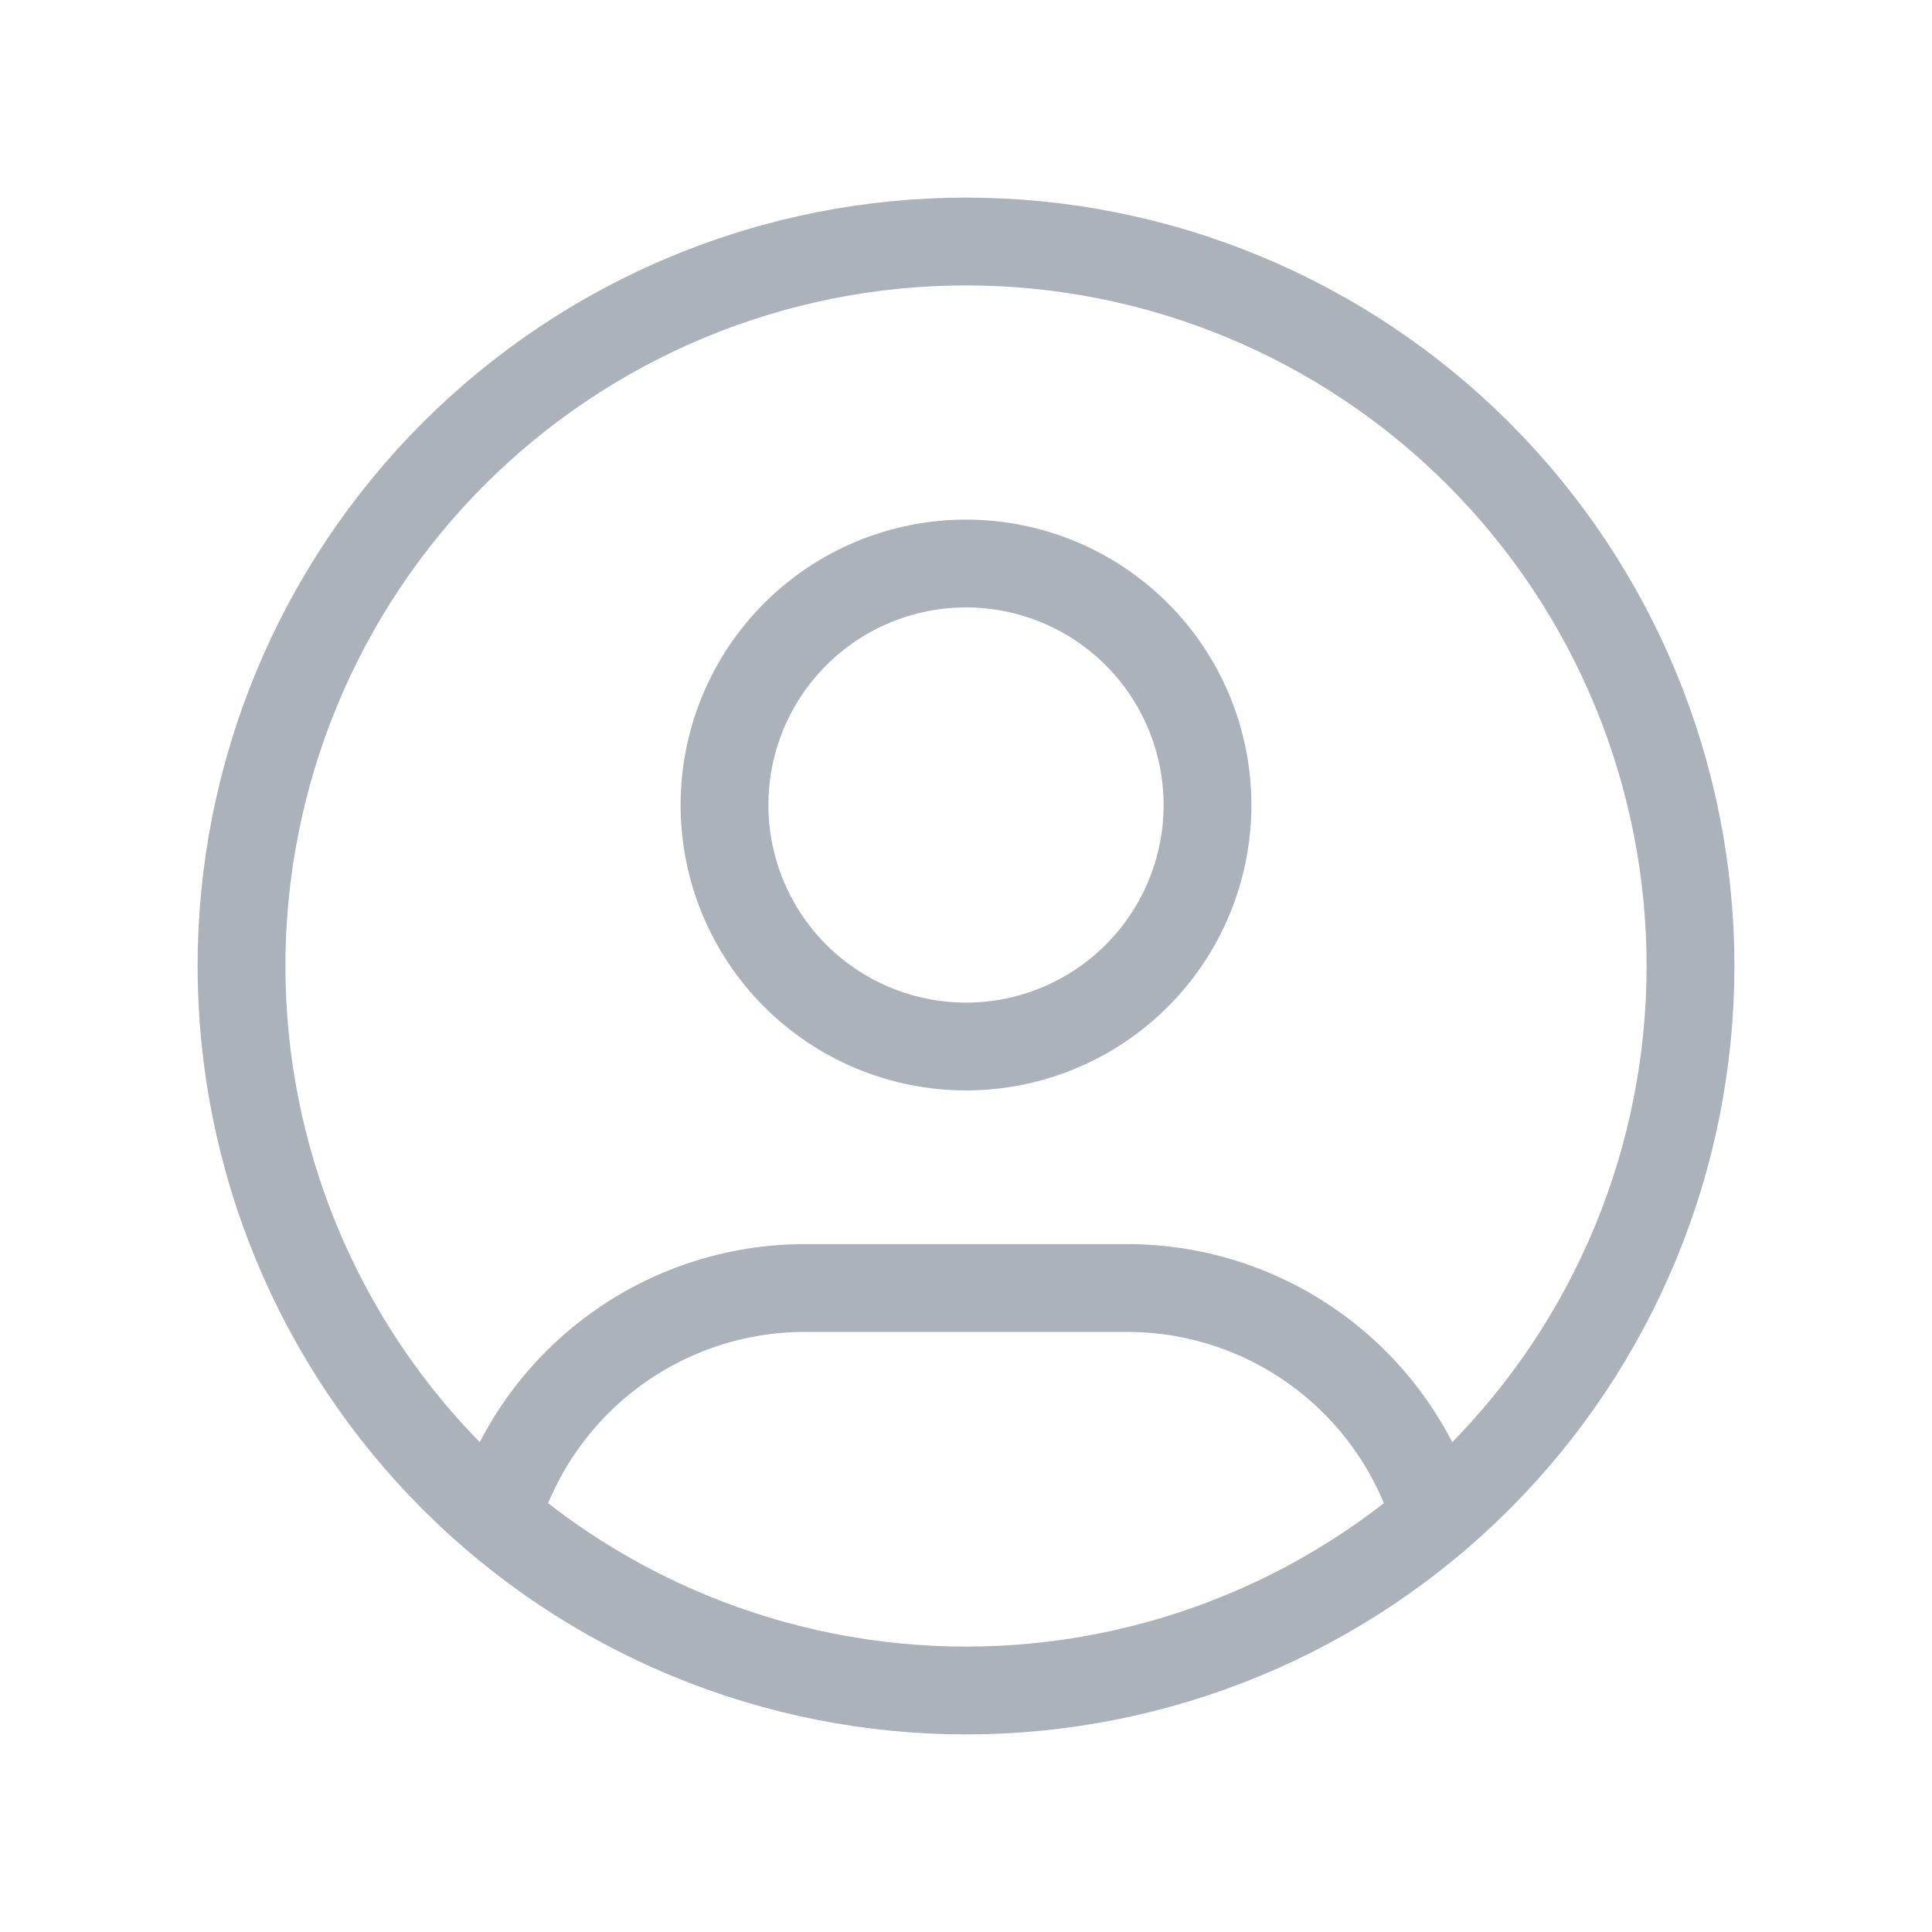 <svg width="40" height="40" viewBox="0 0 55 55" fill="none" xmlns="http://www.w3.org/2000/svg">
<path d="M14.135 43.196C14.702 41.308 15.863 39.653 17.445 38.477C19.026 37.301 20.945 36.666 22.917 36.667H32.083C34.057 36.666 35.978 37.302 37.561 38.481C39.144 39.66 40.304 41.318 40.87 43.209M6.875 27.5C6.875 30.209 7.408 32.891 8.445 35.393C9.481 37.895 11.001 40.169 12.916 42.084C14.831 43.999 17.105 45.519 19.607 46.555C22.11 47.592 24.791 48.125 27.5 48.125C30.209 48.125 32.891 47.592 35.393 46.555C37.895 45.519 40.169 43.999 42.084 42.084C43.999 40.169 45.519 37.895 46.555 35.393C47.592 32.891 48.125 30.209 48.125 27.5C48.125 24.791 47.592 22.11 46.555 19.607C45.519 17.105 43.999 14.831 42.084 12.916C40.169 11.001 37.895 9.481 35.393 8.445C32.891 7.408 30.209 6.875 27.5 6.875C24.791 6.875 22.11 7.408 19.607 8.445C17.105 9.481 14.831 11.001 12.916 12.916C11.001 14.831 9.481 17.105 8.445 19.607C7.408 22.11 6.875 24.791 6.875 27.5ZM20.625 22.917C20.625 24.74 21.349 26.489 22.639 27.778C23.928 29.067 25.677 29.792 27.5 29.792C29.323 29.792 31.072 29.067 32.361 27.778C33.651 26.489 34.375 24.74 34.375 22.917C34.375 21.093 33.651 19.345 32.361 18.055C31.072 16.766 29.323 16.042 27.5 16.042C25.677 16.042 23.928 16.766 22.639 18.055C21.349 19.345 20.625 21.093 20.625 22.917Z" stroke="#ACB2B9" stroke-width="2.5" stroke-linecap="round" stroke-linejoin="round"/>
</svg>
